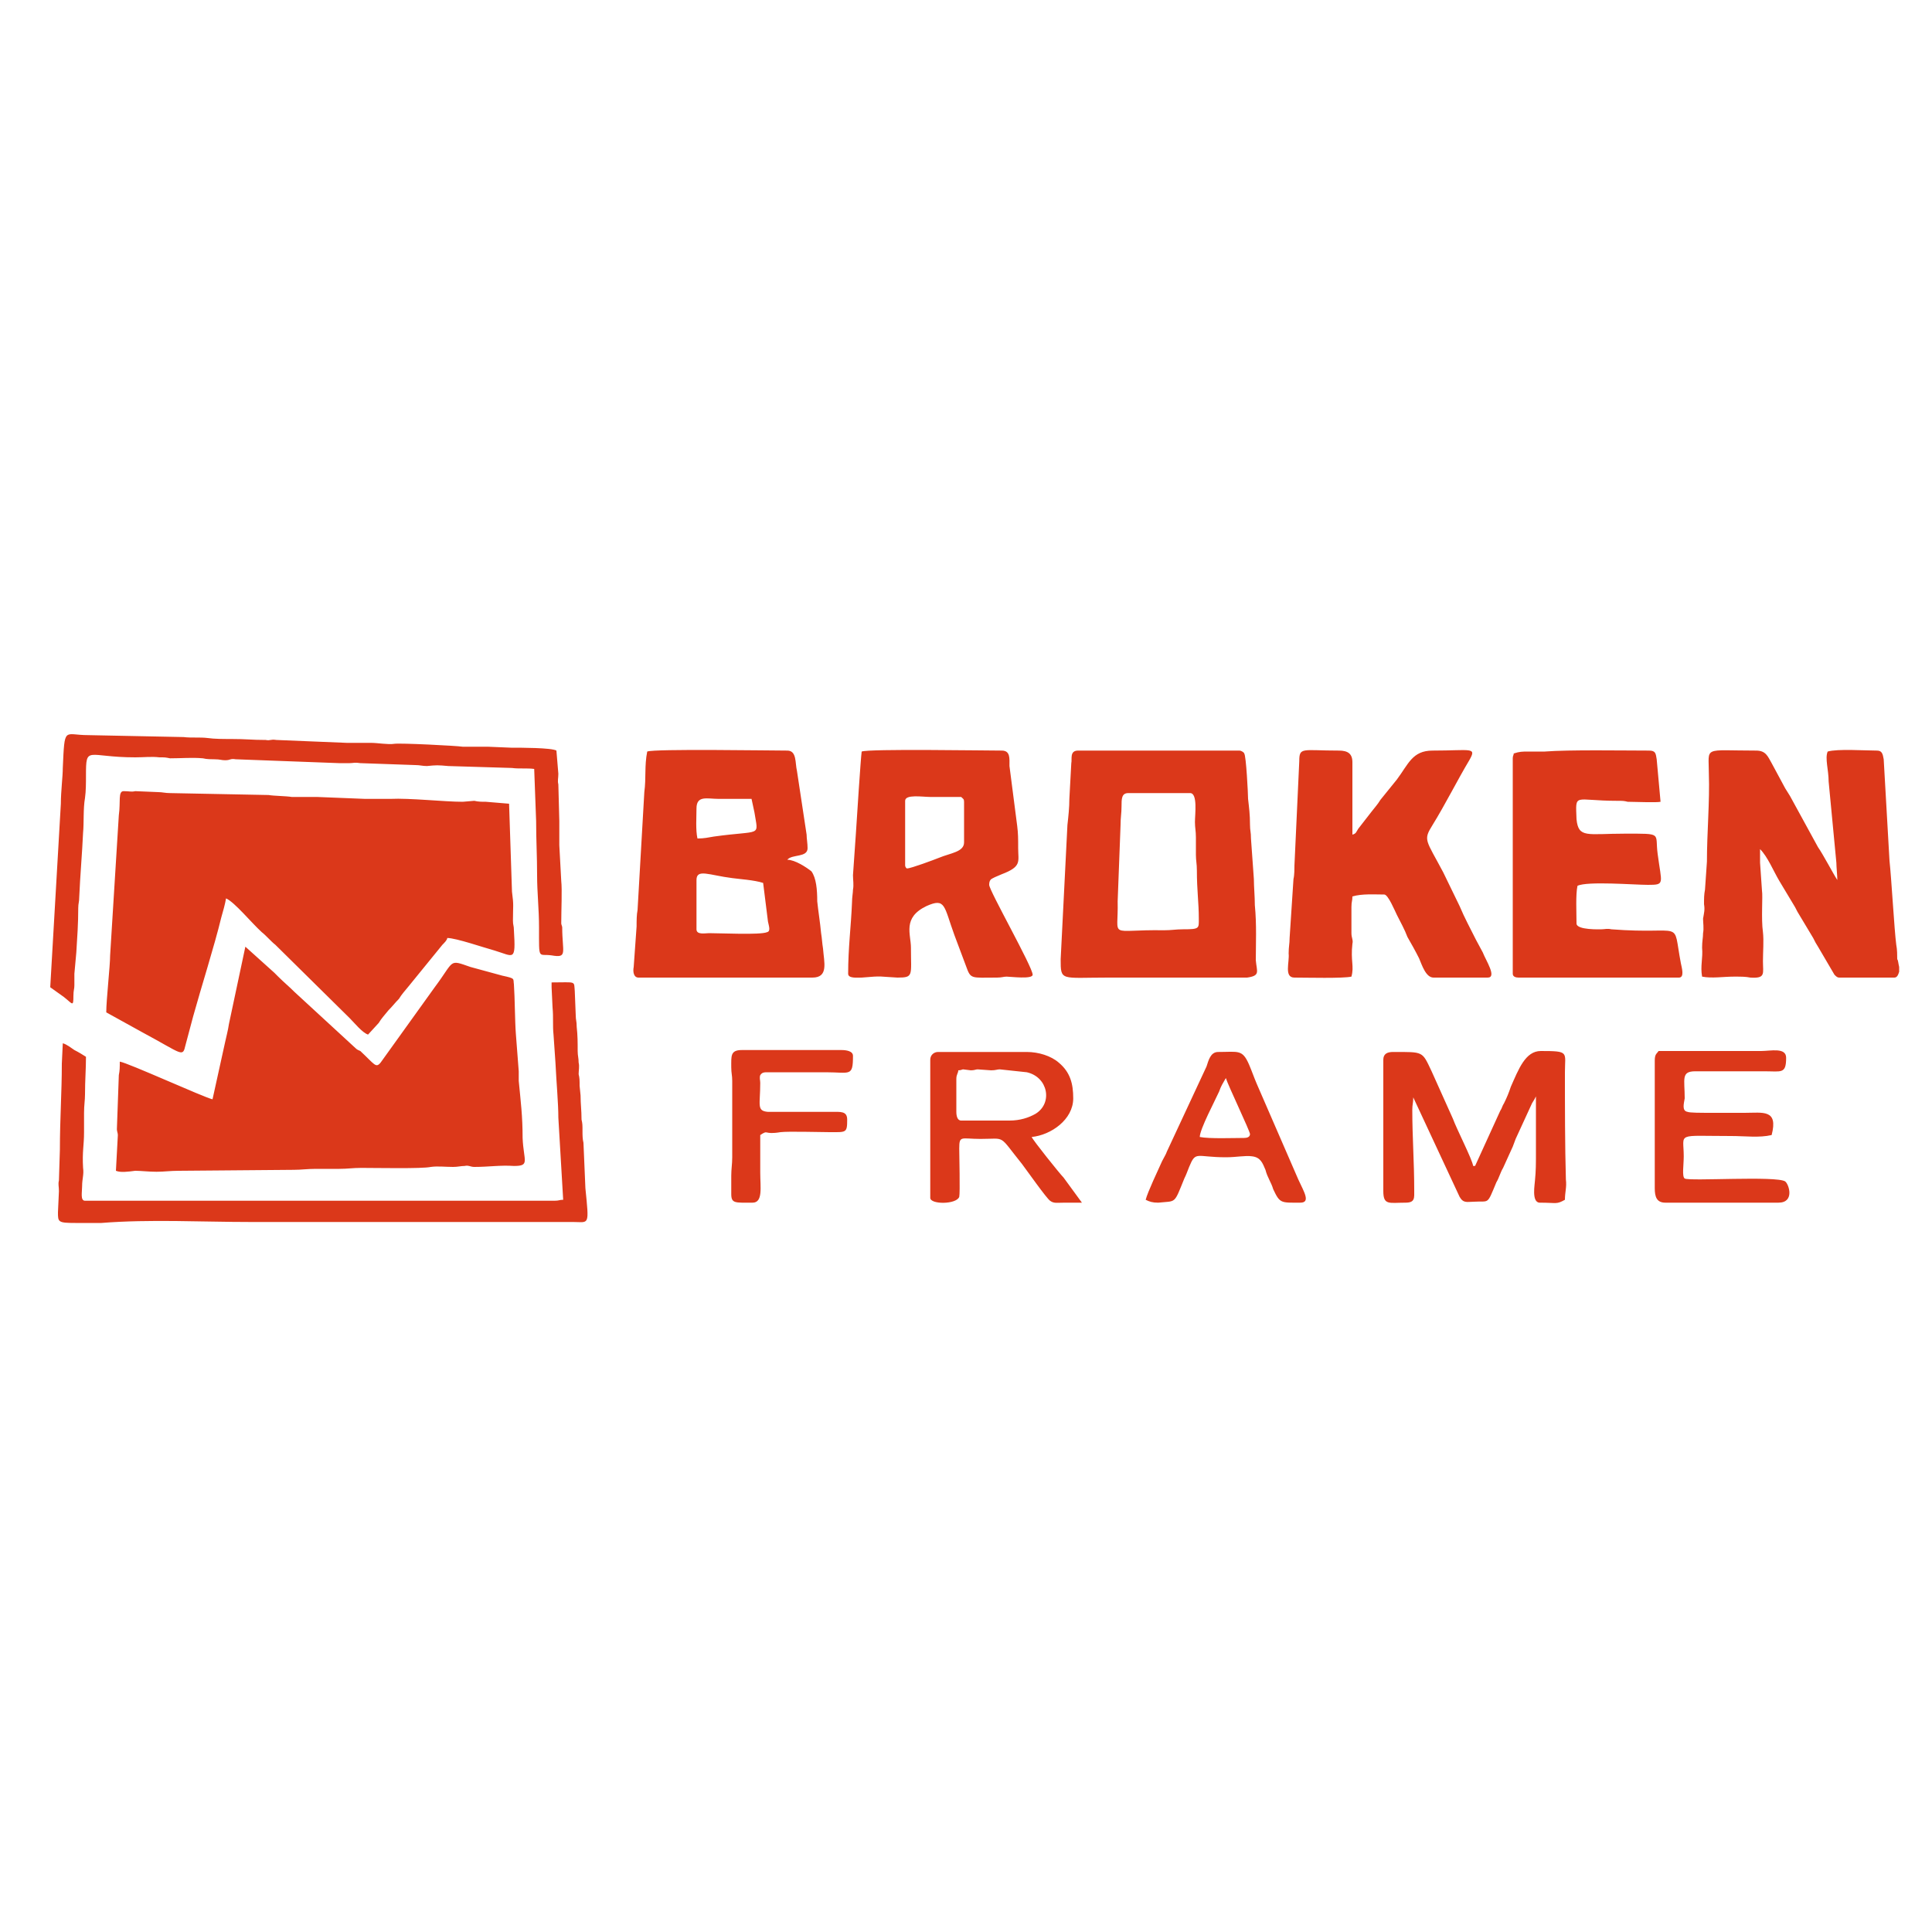 <?xml version="1.0" encoding="UTF-8"?>
<!DOCTYPE svg PUBLIC "-//W3C//DTD SVG 1.1//EN" "http://www.w3.org/Graphics/SVG/1.1/DTD/svg11.dtd">
<!-- Creator: CorelDRAW X8 -->
<svg xmlns="http://www.w3.org/2000/svg" xml:space="preserve" width="2000px" height="2000px" version="1.1" shape-rendering="geometricPrecision" text-rendering="geometricPrecision" image-rendering="optimizeQuality" fill-rule="evenodd" clip-rule="evenodd"
viewBox="0 0 2000 2000"
 xmlns:xlink="http://www.w3.org/1999/xlink">
 <g id="Capa_x0020_1">
  <path fill="#DB381A" d="M52 1022l14 10c9,7 10,11 10,-1 0,-6 1,-7 1,-11 0,-4 0,-8 0,-12l2 -22c1,-16 2,-30 2,-46 0,-5 1,-6 1,-11 1,-23 3,-45 4,-67 1,-10 0,-25 2,-36 1,-7 1,-16 1,-23 0,-32 1,-19 51,-19 9,0 17,-1 25,0 6,0 6,0 11,1 12,0 23,-1 34,0 4,1 9,1 12,1 6,0 7,1 11,1 6,0 5,-2 11,-1l107 4c5,0 8,0 11,0 4,0 5,-1 11,0l57 2c5,0 7,1 12,1 10,-1 11,-1 22,0l66 2c7,1 16,0 23,1l2 54c0,20 1,36 1,56 0,18 2,35 2,54 0,35 -1,27 13,29 17,3 11,-3 11,-29 0,-1 -1,-3 -1,-4 0,-14 1,-35 0,-44l-2 -37c0,-9 0,-17 0,-25l-1 -38c-1,-4 0,-6 0,-11l-2 -24c-5,-3 -37,-3 -47,-3l-24 -1c-8,0 -18,0 -26,0 -6,-1 -65,-4 -71,-3 -6,1 -17,-1 -24,-1 -8,0 -16,0 -25,0l-73 -3c-6,-1 -6,1 -11,0 -15,0 -19,-1 -36,-1 -8,0 -17,0 -24,-1 -8,-1 -17,0 -25,-1l-99 -2c-25,0 -24,-10 -26,34 0,9 -2,24 -2,37l-11 190zm669 -60l0 -51c0,-12 13,-5 37,-2 7,1 23,2 32,5l5 40c1,5 3,10 -1,11 -7,3 -48,1 -60,1 -4,0 -13,2 -13,-4zm1 -94c-2,-9 -1,-22 -1,-31 0,-14 11,-10 23,-10 12,0 23,0 34,0l3 14c4,26 8,18 -42,25 -6,1 -10,2 -17,2zm-52 -90c-3,15 -1,27 -3,42l-7 122c-1,5 -1,11 -1,17l-3 42c-1,5 0,11 5,11l180 0c17,0 12,-16 11,-30 -1,-6 -1,-10 -2,-16 -1,-11 -3,-23 -4,-33 0,-12 -1,-24 -6,-31 -5,-4 -17,-12 -25,-12 5,-6 21,-2 21,-12 0,-5 -1,-10 -1,-14l-10 -66c-2,-8 0,-21 -10,-21 -17,0 -138,-2 -145,1zm375 382l-50 0c-4,0 -5,-5 -5,-9l0 -34c0,-5 2,-6 2,-9 3,0 4,-1 5,-1l8 1c4,0 5,-1 7,-1l14 1c5,0 6,-1 9,-1l28 3c22,5 27,32 9,43 -7,4 -16,7 -27,7zm-82 -63l0 143c0,7 27,7 30,-1 1,-4 0,-44 0,-50 0,-14 2,-10 22,-10 27,0 18,-5 43,26 6,8 25,35 29,38 4,3 7,2 15,2 6,0 12,0 18,0l-19 -26c-4,-4 -32,-39 -33,-42 20,-2 43,-18 43,-40 0,-15 -3,-27 -15,-37 -8,-7 -21,-11 -33,-11l-92 0c-4,0 -8,3 -8,8zm-24 -198c-1,0 -2,-2 -2,-3l0 -67c0,-7 18,-4 26,-4 11,0 22,0 32,0 2,2 3,2 3,5l0 42c0,10 -14,11 -26,16 -5,2 -29,11 -33,11zm-47 -121c-1,7 -5,69 -6,85l-3 43c0,5 1,10 0,15 0,3 -1,8 -1,13 -1,25 -4,47 -4,74 0,5 9,4 14,4 23,-2 17,-1 37,0 17,0 14,-2 14,-31 0,-14 -9,-31 16,-43 20,-9 18,0 29,30l12 32c5,14 5,12 32,12 5,0 7,-1 10,-1 4,0 27,3 27,-2 0,-8 -45,-87 -45,-93 0,-5 2,-6 4,-7 0,0 2,-1 2,-1l7 -3c21,-8 17,-13 17,-27 0,-10 0,-15 -1,-23l-8 -62c0,-8 1,-16 -8,-16 -17,0 -138,-2 -145,1zm-134 356l0 64c0,7 -1,12 -1,19 0,6 0,12 0,19 0,10 4,9 22,9 11,0 8,-16 8,-31 0,-13 0,-26 0,-39 9,-6 3,0 21,-3 8,-1 41,0 51,0 17,0 18,1 18,-13 0,-9 -7,-8 -16,-8l-66 0c-12,-1 -8,-7 -8,-30 0,-3 -1,-5 0,-8 2,-3 4,-3 8,-3l60 0c25,0 28,5 28,-17 0,-5 -7,-6 -12,-6l-103 0c-12,0 -11,6 -11,18 0,6 1,8 1,14 0,5 0,10 0,15zm-175 108c-4,0 -4,1 -9,1l-486 0c-5,0 -3,-9 -3,-15 0,-8 2,-12 1,-19 -1,-17 1,-23 1,-37 0,-7 0,-14 0,-20 0,-8 1,-13 1,-19 0,-15 1,-26 1,-39 -3,-2 -8,-5 -12,-7 -3,-2 -8,-6 -12,-7l-1 21c0,30 -2,57 -2,89l-1 32c-1,4 0,6 0,11l-1 22c0,10 0,11 18,11l27 0c50,-4 104,-1 154,-1l334 0c17,0 17,5 13,-35l-2 -47c-1,-4 -1,-8 -1,-12 0,-6 0,-8 -1,-12 0,-10 -1,-16 -1,-25l-1 -10c0,-6 0,-8 -1,-12 0,-4 1,-8 0,-12 0,-5 -1,-7 -1,-12 0,-9 0,-16 -1,-25 0,-6 -1,-7 -1,-12l-1 -25c-1,-11 2,-9 -24,-9 0,3 0,3 0,5l1 21c1,10 0,19 1,28l2 29c1,21 3,42 3,57l5 85zm-363 -104c-9,-2 -88,-38 -96,-39 0,6 0,9 -1,14l-2 56c0,2 1,4 1,6l-2 37c5,2 12,1 20,0 6,0 14,1 22,1 8,0 14,-1 23,-1l119 -1c8,0 14,-1 23,-1 8,0 16,0 24,0 9,0 14,-1 23,-1 16,0 63,1 72,-1 7,-1 15,0 23,0 5,0 8,-1 12,-1 4,-1 6,1 10,1 15,0 27,-2 41,-1 17,0 10,-5 9,-29 0,-23 -2,-38 -4,-59 0,-4 0,-7 0,-10l-3 -39c-1,-13 -1,-37 -2,-51 -1,-6 2,-6 -12,-9l-33 -9c-23,-8 -16,-7 -37,21l-56 78c-5,6 -6,2 -21,-12 -2,-1 -3,-1 -5,-3l-63 -58c-6,-6 -11,-10 -17,-16 -2,-2 -2,-2 -4,-4l-30 -27 -17 80c-1,7 -3,14 -4,19l-13 59zm-110 -90l38 21c41,22 41,26 44,13l8 -30c8,-29 22,-73 29,-102 2,-7 4,-14 5,-20 9,4 26,25 37,35 4,3 10,10 14,13l77 76c5,5 13,15 19,17l11 -12c3,-5 6,-8 10,-13 4,-4 7,-8 11,-12 3,-5 6,-8 10,-13l35 -43c2,-2 5,-5 5,-7 9,0 38,10 49,13 20,6 22,12 20,-21 0,-5 -1,-5 -1,-10 0,-16 1,-15 -1,-30l-3 -91 -24 -2c-4,0 -8,0 -12,-1l-12 1c-19,0 -55,-4 -75,-3 -8,0 -18,0 -26,0l-50 -2c-8,0 -18,0 -26,0 -6,-1 -18,-1 -24,-2l-102 -2c-5,0 -8,-1 -12,-1l-24 -1c-4,1 -6,0 -12,0 -6,0 -3,11 -5,25l-9 145c0,11 -4,46 -4,59zm1652 -37c10,2 22,0 33,0 8,0 12,0 17,1 16,1 13,-4 13,-17 0,-10 1,-21 0,-30 -2,-14 0,-37 -1,-43l-2 -29c0,-4 0,-6 0,-8 0,-3 0,-3 0,-6 8,8 14,23 20,33l15 25c2,3 3,6 5,9l15 25c2,4 3,6 5,9l17 29c2,2 3,3 5,3l57 0c3,0 4,-3 5,-6l0 -5c-1,-4 -1,-7 -2,-8 0,-4 0,-10 -1,-15 -2,-15 -5,-69 -7,-87l-6 -105c-1,-6 -2,-9 -7,-9 -12,0 -41,-2 -51,1 -3,7 1,19 1,31l8 84c0,4 1,14 1,18 -4,-6 -15,-27 -20,-34l-29 -53c-2,-3 -3,-5 -5,-8l-14 -26c-4,-7 -6,-13 -16,-13 -56,0 -49,-5 -49,24 1,28 -2,61 -2,91l-2 29c-1,5 -1,9 -1,15 1,6 0,9 -1,15 0,4 1,10 0,15 0,5 -1,8 -1,15 1,11 -2,19 0,30zm-521 -60c0,10 1,11 -16,11 -8,0 -12,1 -20,1 -59,-1 -47,10 -48,-30l3 -79c0,-8 1,-12 1,-19 0,-8 0,-14 7,-14l64 0c8,0 5,22 5,30 0,6 1,9 1,16 0,6 0,12 0,18 0,6 1,9 1,16 0,21 2,33 2,50zm-143 42c0,23 0,19 49,19l144 0c14,-2 10,-6 9,-18 0,-16 1,-37 -1,-57 0,-9 -1,-19 -1,-27l-3 -42c0,-7 -1,-8 -1,-14 0,-11 -1,-18 -2,-27 0,-5 -2,-45 -4,-47 0,-1 -3,-3 -5,-3l-167 0c-9,0 -6,9 -7,13l-2 37c0,9 -1,18 -2,27l-7 139zm242 19c13,0 50,1 59,-1 3,-11 -1,-16 1,-34 1,-4 -1,-6 -1,-11l0 -27c0,-6 1,-6 1,-11 10,-3 23,-2 33,-2 4,0 11,17 13,21 4,8 8,15 11,23 4,7 8,14 12,22 3,7 7,20 15,20l56 0c10,0 -2,-18 -5,-26l-7 -13c-6,-12 -12,-23 -17,-35l-17 -35c-18,-34 -21,-33 -11,-49 13,-21 26,-47 38,-67 8,-14 2,-10 -38,-10 -21,0 -25,14 -37,30l-17 21c-3,5 -6,8 -9,12l-14 18c-2,3 -2,5 -6,6l0 -75c0,-9 -5,-12 -14,-12 -38,0 -41,-4 -41,11l-5 108c0,3 0,10 -1,14l-4 61c0,6 -1,9 -1,16 1,9 -5,25 6,25zm227 -232c0,2 -1,2 -1,5l0 223c0,3 3,4 6,4l166 0c6,0 3,-10 2,-15 -9,-47 5,-29 -72,-35 -4,-1 -7,0 -10,0 -1,0 -26,1 -26,-6 0,-11 -1,-30 1,-39 10,-5 59,-1 73,-1 18,0 14,-1 10,-32 -3,-22 6,-21 -34,-21 -39,0 -48,5 -50,-15 -1,-28 -3,-19 42,-19 6,0 7,0 11,1 7,0 30,1 34,0l-4 -44c-1,-6 -1,-9 -8,-9 -26,0 -83,-1 -108,1 -5,0 -11,0 -17,0 -6,0 -9,0 -15,2zm-40 427l-2 0c-1,-7 -17,-38 -21,-49l-22 -49c-10,-21 -8,-20 -40,-20 -6,0 -10,2 -10,8l0 136c0,15 6,12 23,12 10,0 9,-5 9,-13 0,-29 -2,-55 -2,-83 0,-6 1,-7 1,-13l48 103c4,7 8,5 15,5 16,-1 13,4 23,-20 3,-5 4,-10 7,-15l10 -22c1,-3 2,-5 3,-8l17 -37c2,-3 3,-5 4,-7 0,19 0,39 0,59 0,10 0,18 -1,28 0,3 -4,23 5,23 18,0 17,2 26,-3 0,-8 2,-13 1,-21 -1,-35 -1,-76 -1,-111 0,-21 5,-22 -25,-22 -16,0 -23,19 -31,37 -2,6 -4,11 -7,17 -2,3 -2,5 -4,8l-26 57zm190 -119c-2,3 -4,3 -4,10l0 132c0,9 2,15 11,15l117 0c17,0 11,-19 7,-22 -9,-6 -99,0 -104,-3 -3,-2 -1,-14 -1,-23 0,-25 -9,-21 49,-21 15,0 29,2 42,-1 7,-27 -9,-23 -28,-23 -13,0 -26,0 -40,0 -3,0 -17,0 -19,-1 -6,-1 -4,-8 -3,-14 0,-20 -4,-28 11,-28l72 0c17,0 22,3 22,-14 0,-11 -16,-7 -26,-7l-106 0zm-429 90c-11,0 -36,1 -46,-1 0,-8 16,-38 20,-47 1,-3 2,-5 3,-7l4 -7c2,7 25,55 25,58 0,3 -3,4 -6,4zm-102 64c4,2 7,3 13,3 19,-2 16,2 27,-25 2,-4 3,-7 5,-12 7,-17 7,-10 38,-10 11,0 20,-2 27,-1 9,1 11,7 14,14 2,8 6,13 8,20 7,15 8,14 28,14 11,0 4,-11 -2,-24l-43 -99c-3,-7 -5,-13 -8,-20 -7,-16 -11,-13 -32,-13 -8,0 -10,9 -12,15l-41 88c-1,3 -3,6 -5,10 -4,9 -15,32 -17,40z"/>
 </g>
</svg>
